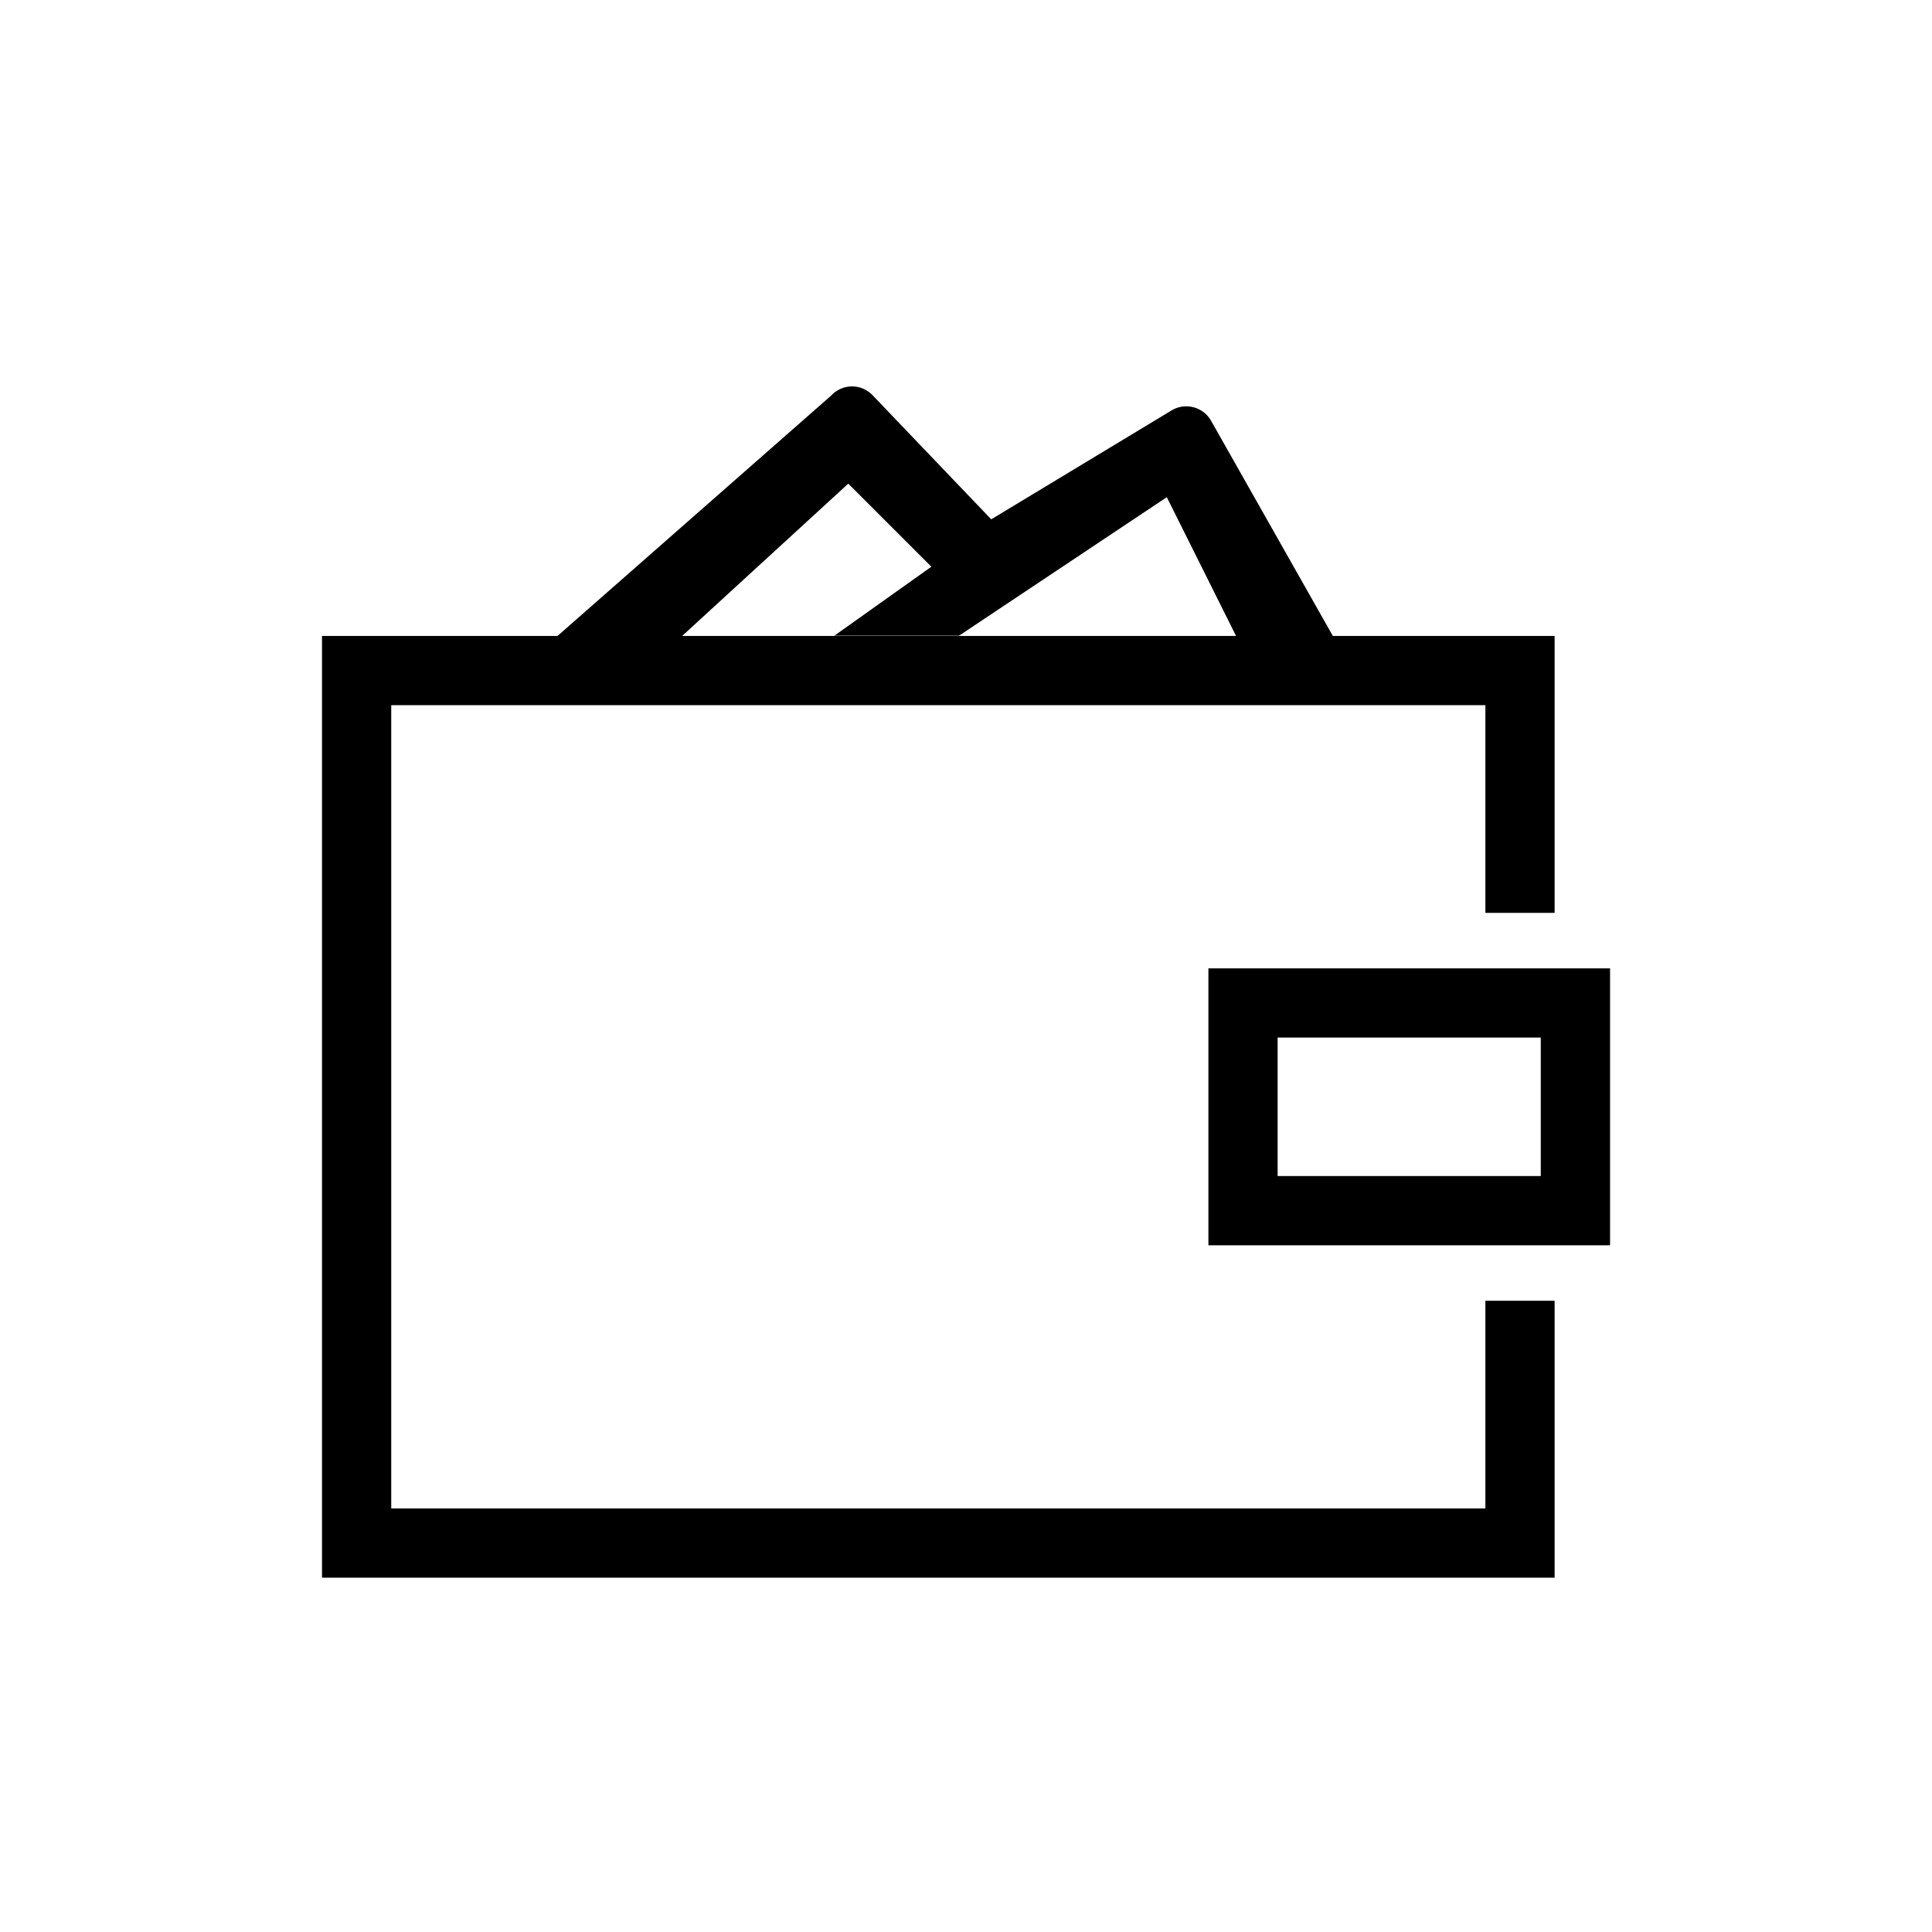 <svg xmlns="http://www.w3.org/2000/svg" width="30" height="30" viewBox="0 0 30 30">
    <g>
        <rect fill="none" width="30" height="30" />
        <g transform="translate(5 6)">
            <path d="M32.108,20.317v-4.3h6.237v4.3Zm5.161-3.226H33.183v2.151h4.086ZM31.462,8.7l-3.226,2.151H26.3L27.806,9.78l-1.29-1.29-2.581,2.366H22l4.253-3.736a.44.44,0,0,1,.643,0l1.84,1.924,2.8-1.691a.443.443,0,0,1,.621.174l1.884,3.329H32.538Z" transform="translate(-18.344 -6.98)" />
            <path d="M23.065,29.3V26.075H6.075V38.548H23.065V35.323H24.14v4.3H5V25H24.14v4.3Z" transform="translate(-5 -21.125)" />
        </g>
    </g>
</svg>
